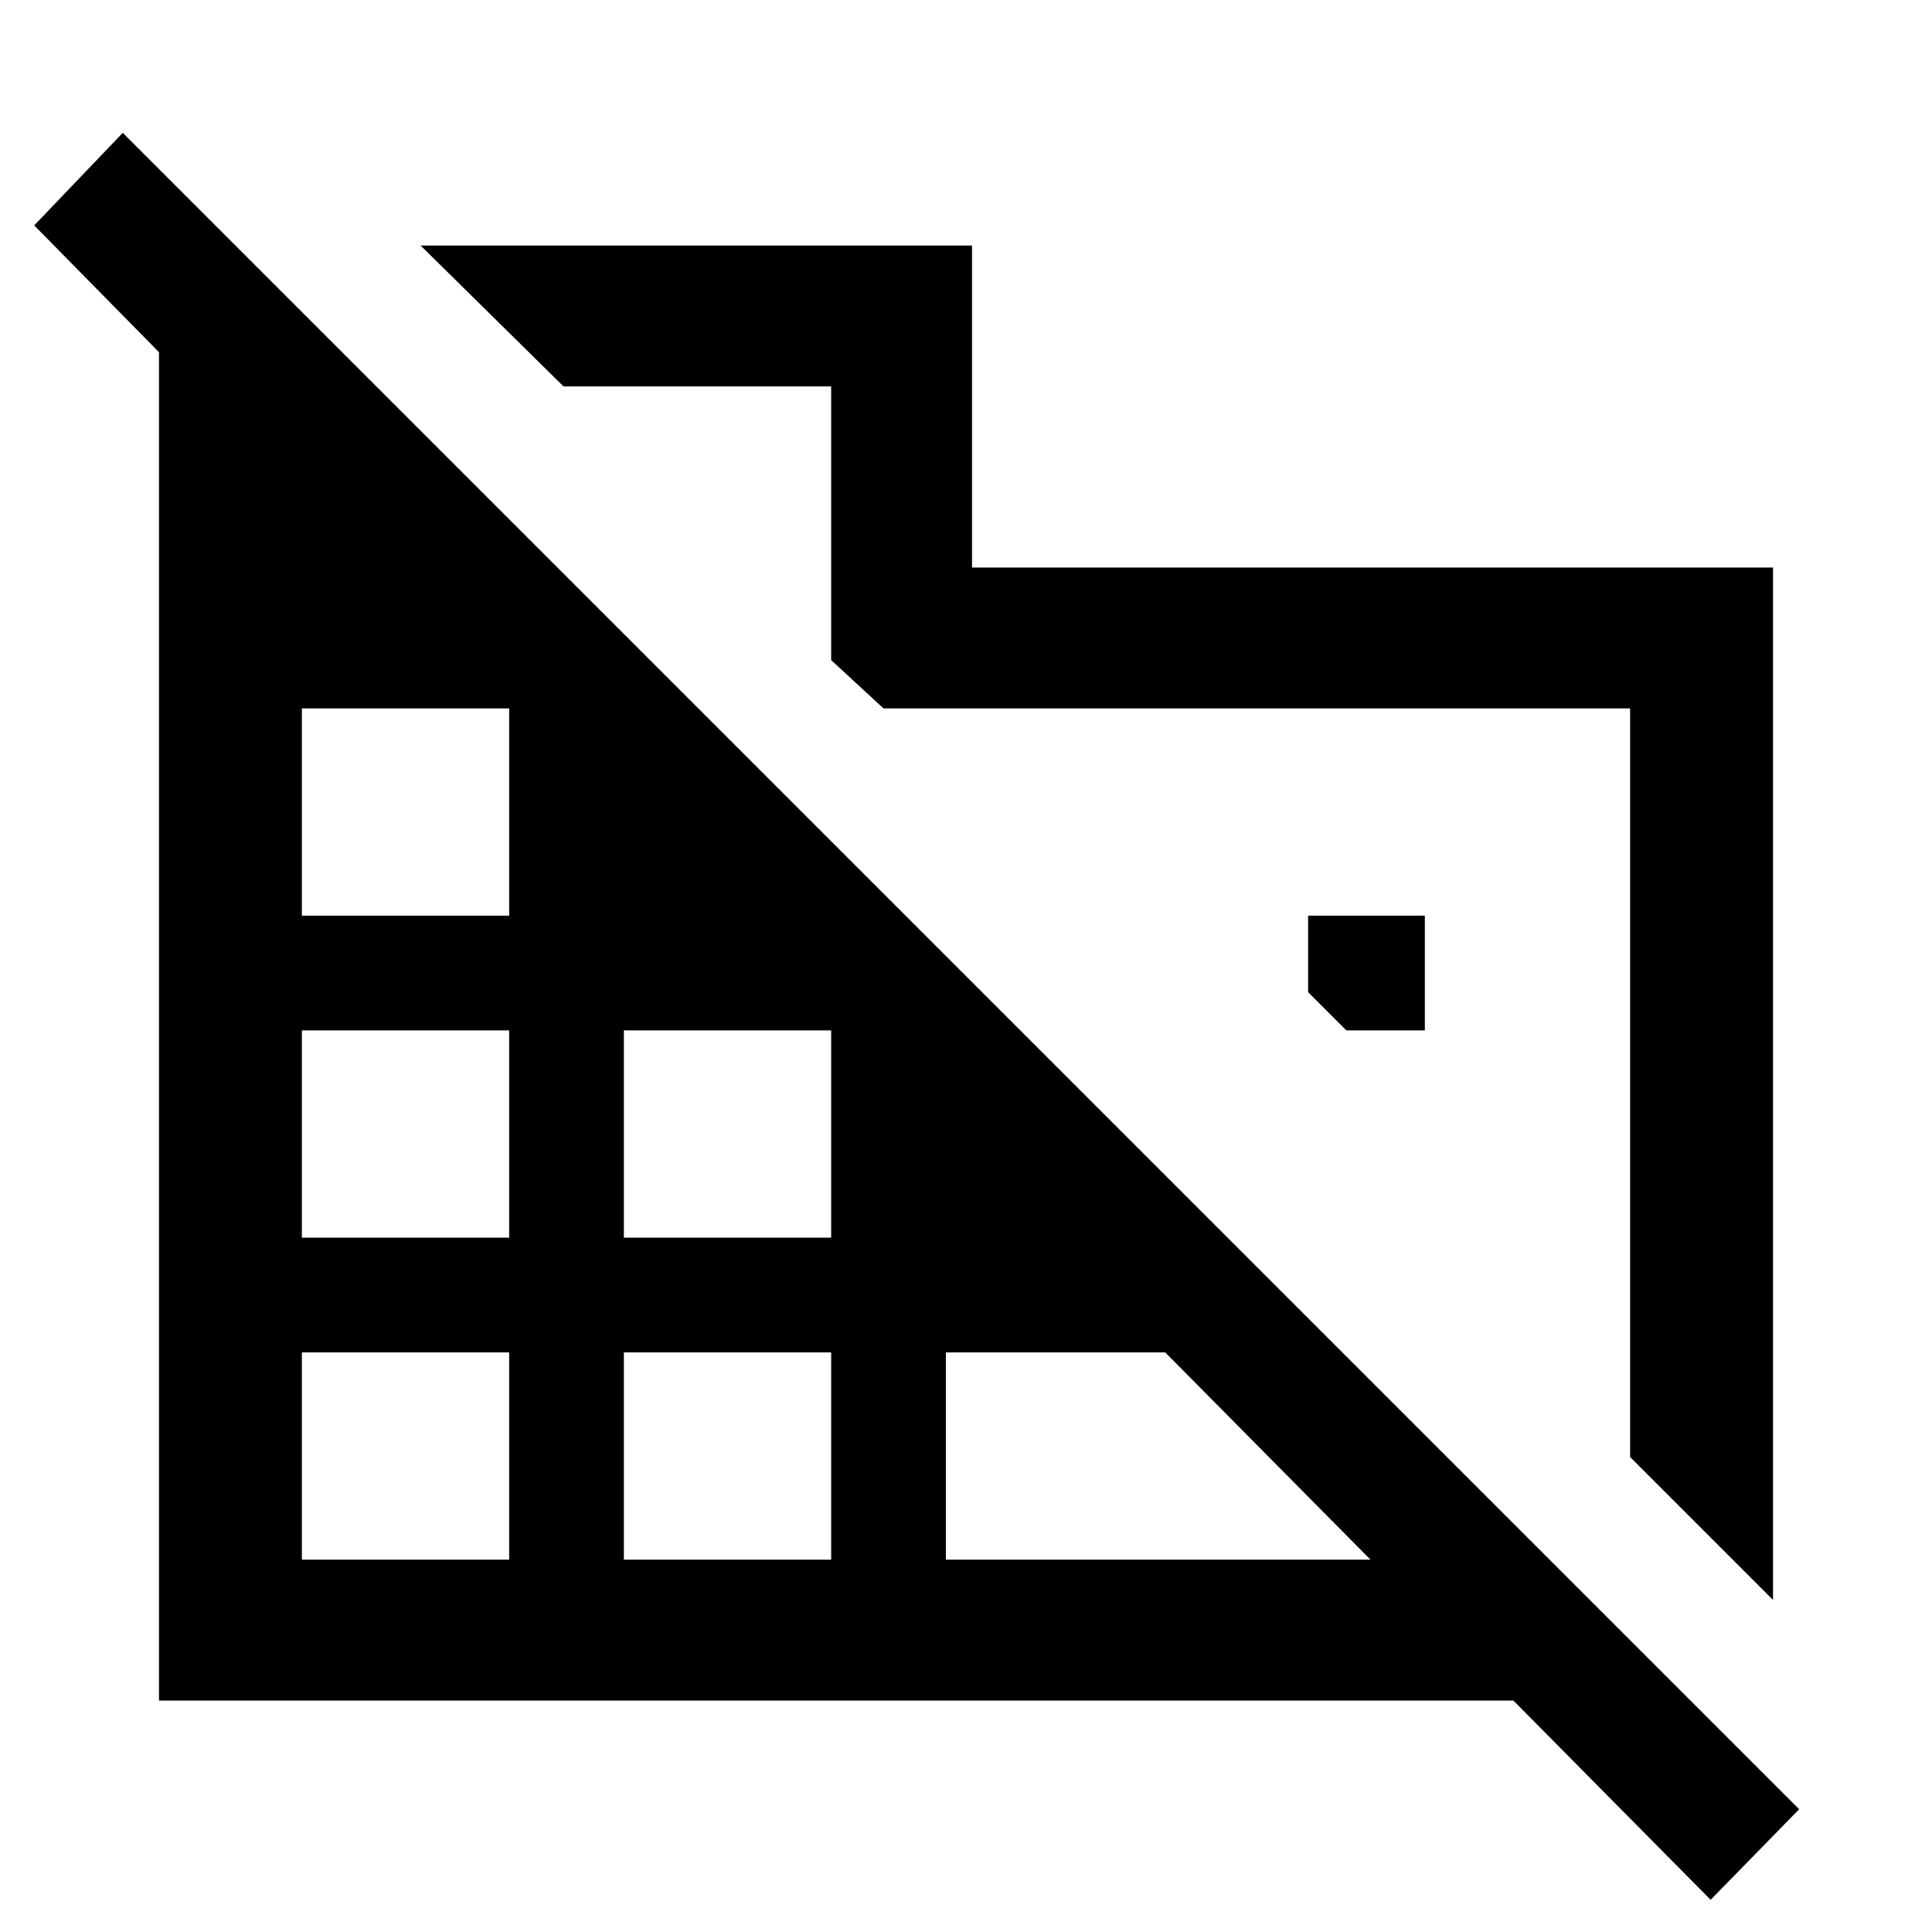 <svg xmlns="http://www.w3.org/2000/svg" height="48" width="48"><path d="M44.05 39.75 40.5 36.2V17.6H21.95L20.65 16.4V9.6H14L10.45 6.1H24.15V14.1H44.05ZM42.5 47.2 37.6 42.25H3.95V8.75L0.85 5.6L3.05 3.3L44.7 44.95ZM7.5 38.75H12.65V33.6H7.5ZM7.5 30.75H12.65V25.6H7.5ZM7.5 22.75H12.65V17.6H7.5ZM15.5 38.75H20.65V33.6H15.5ZM15.5 30.75H20.65V25.6H15.5ZM23.5 38.75H34.05L28.95 33.6H23.5ZM35.4 25.6H33.45L32.5 24.65V22.75H35.4Z"/></svg>